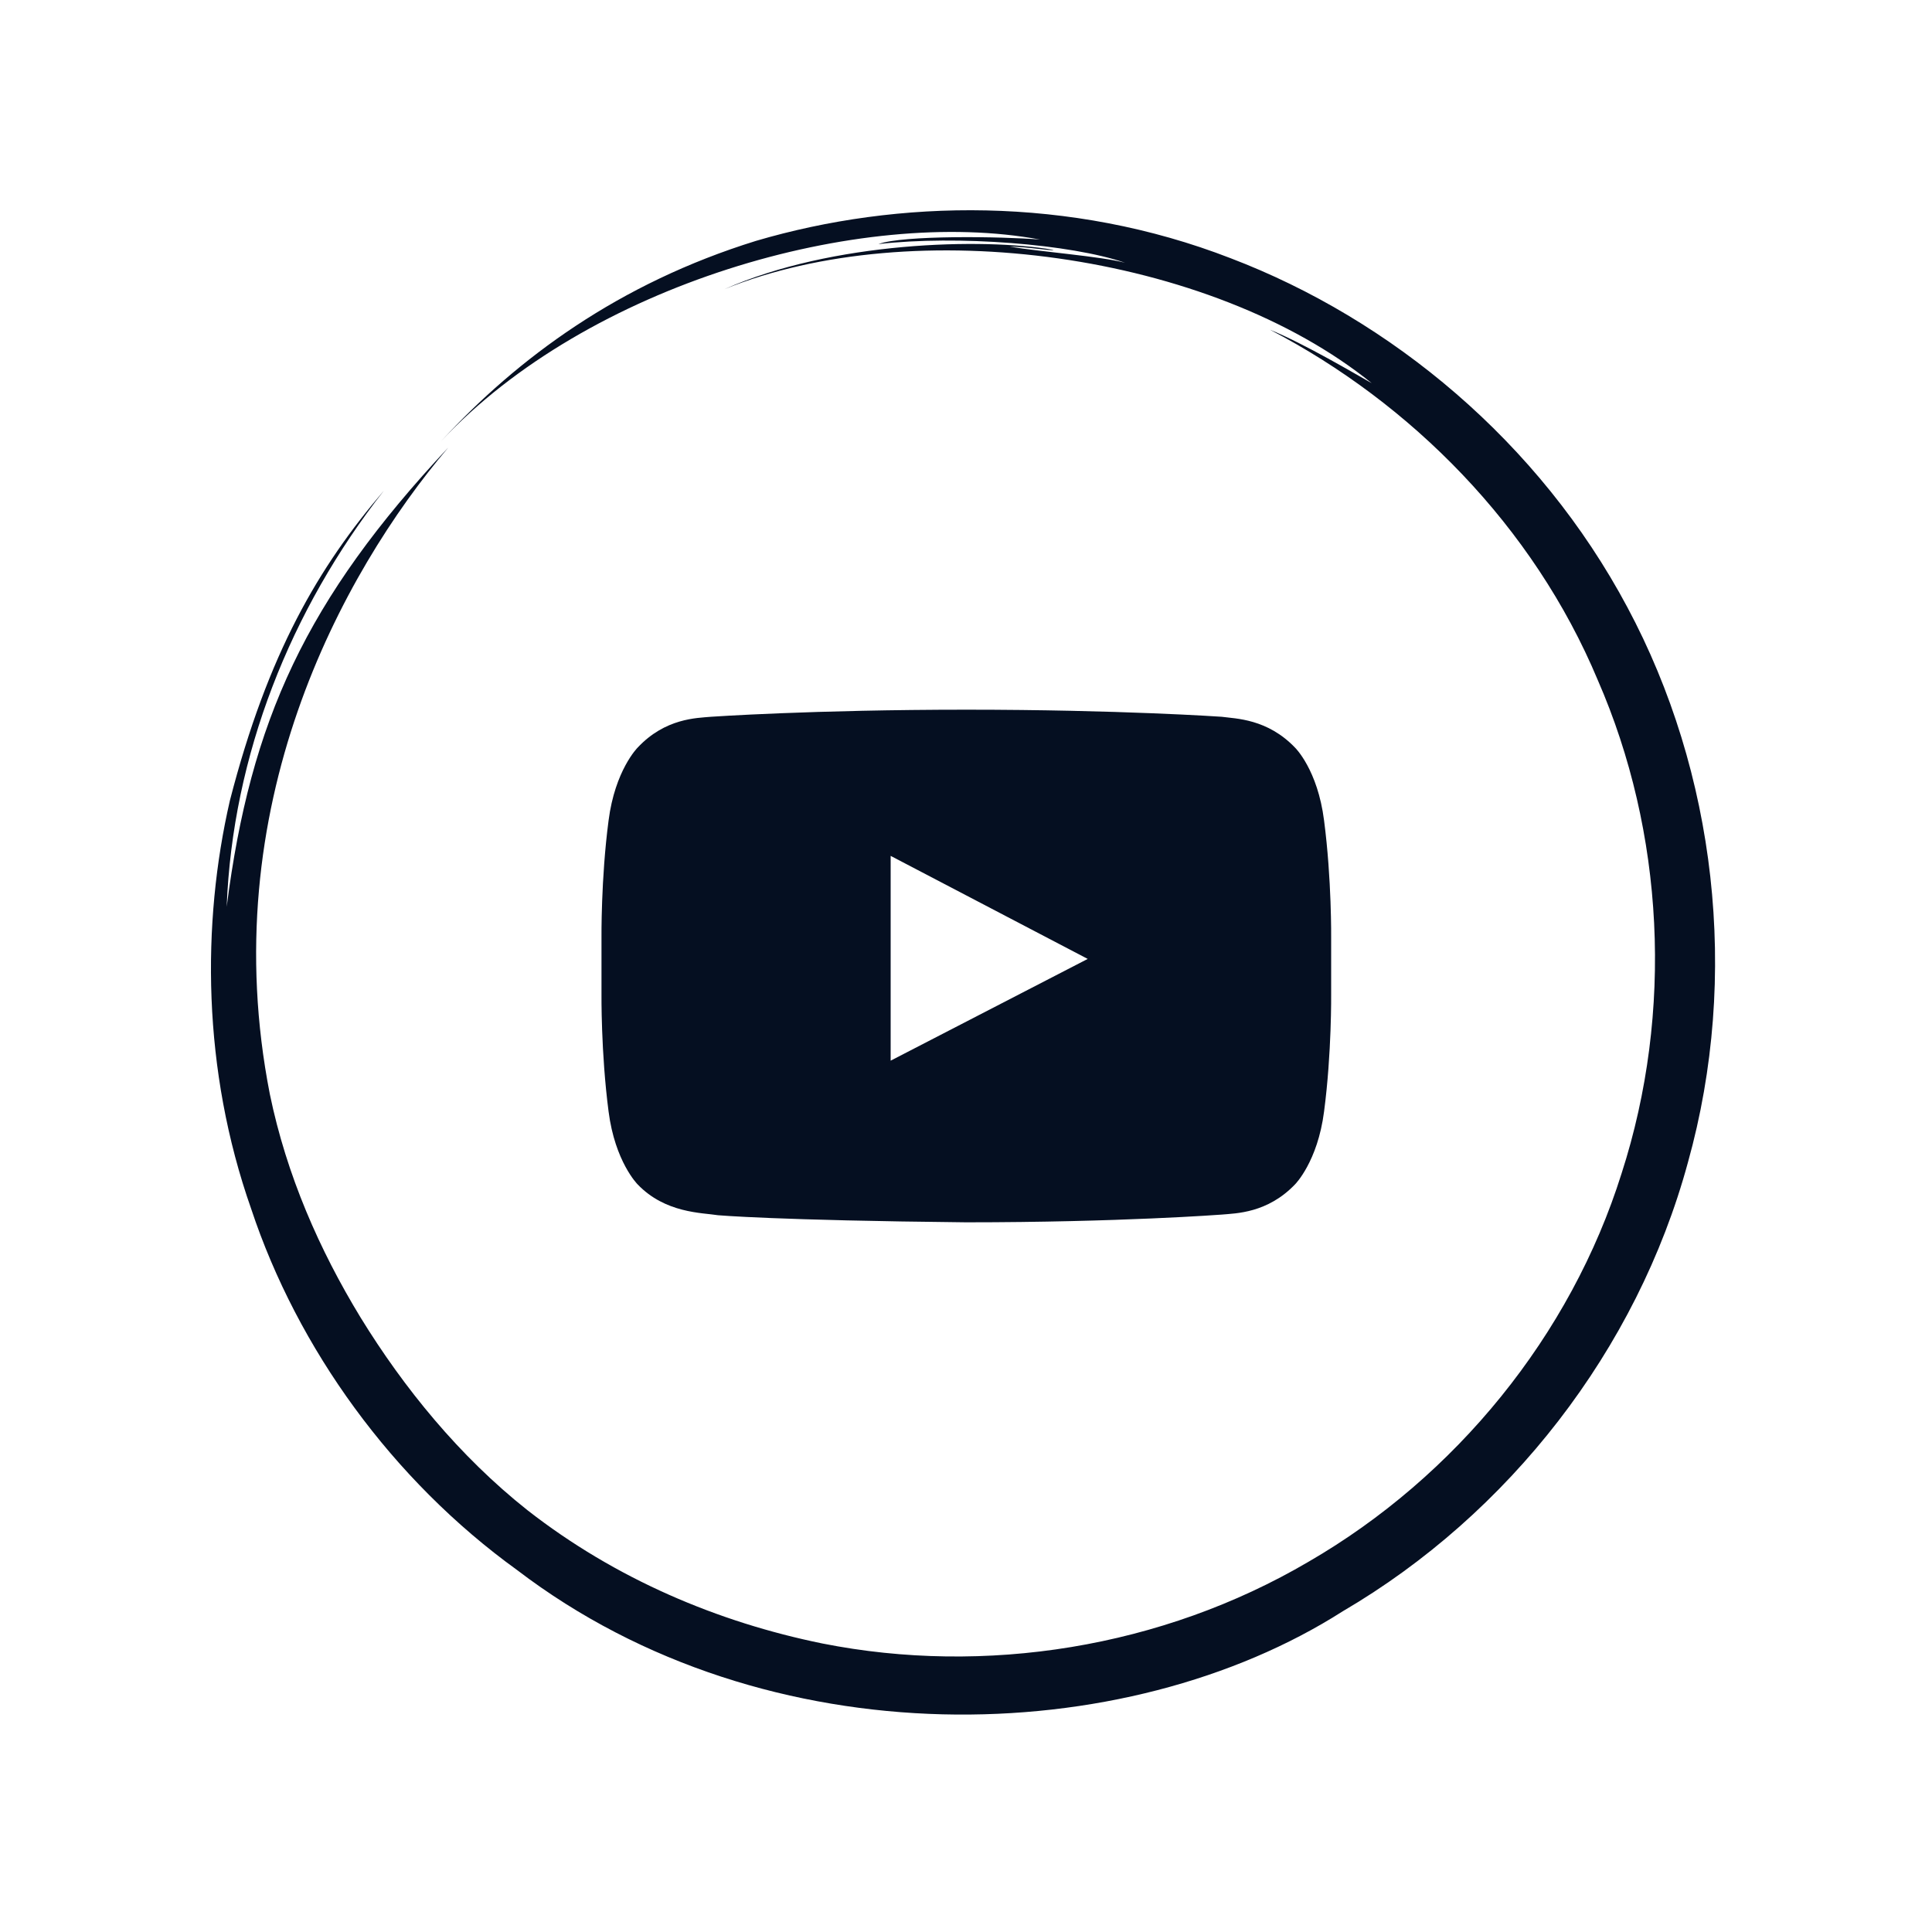 <?xml version="1.0" encoding="utf-8"?>
<!-- Generator: Adobe Illustrator 21.1.0, SVG Export Plug-In . SVG Version: 6.00 Build 0)  -->
<svg version="1.1" id="Layer_1" xmlns="http://www.w3.org/2000/svg" xmlns:xlink="http://www.w3.org/1999/xlink" x="0px" y="0px"
	 viewBox="0 0 300 300" style="enable-background:new 0 0 300 300;" xml:space="preserve">
<style type="text/css">
	.st0{fill:#050F21;}
</style>
<path class="st0" d="M59.6,76.2c-14.5,18.5-23.5,41.1-24.4,64.6c3.7-28.9,12.3-47.7,34.4-71.3c-16.7,19.7-36.4,56-27.7,100.4
	c2.6,12.6,7.7,24.2,14.1,34.7c6.7,10.9,15.3,21.5,25.9,29.9c13.7,10.7,29.6,17.4,45.8,20.7c25.2,5,52.7,0.7,75.5-12.7
	c22.8-13.2,40.7-35.1,48.6-60.3c8.1-25.1,6.6-53-3.7-76.6c-10-23.9-29-43-50.9-54.4c5.4,2.2,13.3,6.9,15.8,8.3
	C187.9,39.2,141.8,33,112.5,44.9c16.7-7.4,40.1-8,51.1-6.1c-0.4,0.2-4.1-0.5-6.8-0.5c4.8,0.8,14.1,1.5,17.9,2.5
	c-8.4-2.9-26.1-4.3-38.3-2.9c3.8-1.4,19-1.2,25.1-0.7c-27.9-5.2-70.3,7-93,31.3C80.4,55.6,96.1,44,117.4,37.4
	c22.1-6.5,48.7-7,73.7,2.7c24.9,9.5,47.9,28.5,61.6,54.2c13.7,25.6,17.5,57.2,9.4,86.2c-7.9,29.1-27.8,54.6-53.6,69.7
	c-33.7,21.5-89.3,23.3-128.2-6.4c-19.4-14-34.1-34.4-41.3-56.1c-7.6-21.6-7.7-44.3-3.3-63.4C41.6,101.4,49.5,88,59.6,76.2z"/>
<g>
	<path class="st0" d="M189.7,111.3c2.2,0.3,7.1,0.3,11.4,4.8c0,0,3.5,3.4,4.5,11.3c1.2,9.2,1.1,18.3,1.1,18.3v8.6
		c0,0,0.1,9.2-1.1,18.3c-1,7.8-4.5,11.3-4.5,11.3c-4.3,4.5-9.2,4.5-11.4,4.7c0,0-15.8,1.2-39.7,1.2c-29.5-0.3-38.5-1.1-38.5-1.1
		c-2.5-0.4-8.2-0.3-12.5-4.8c0,0-3.5-3.5-4.5-11.3c-1.2-9.2-1.1-18.3-1.1-18.3v-8.6c0,0-0.1-9.2,1.1-18.3c1-7.8,4.5-11.3,4.5-11.3
		c4.3-4.6,9.2-4.6,11.4-4.8c0,0,15.8-1.1,39.7-1.1C173.8,110.2,189.7,111.3,189.7,111.3z M168.9,148.9l-30.6-16v31.8L168.9,148.9z"
		/>
</g>
</svg>
